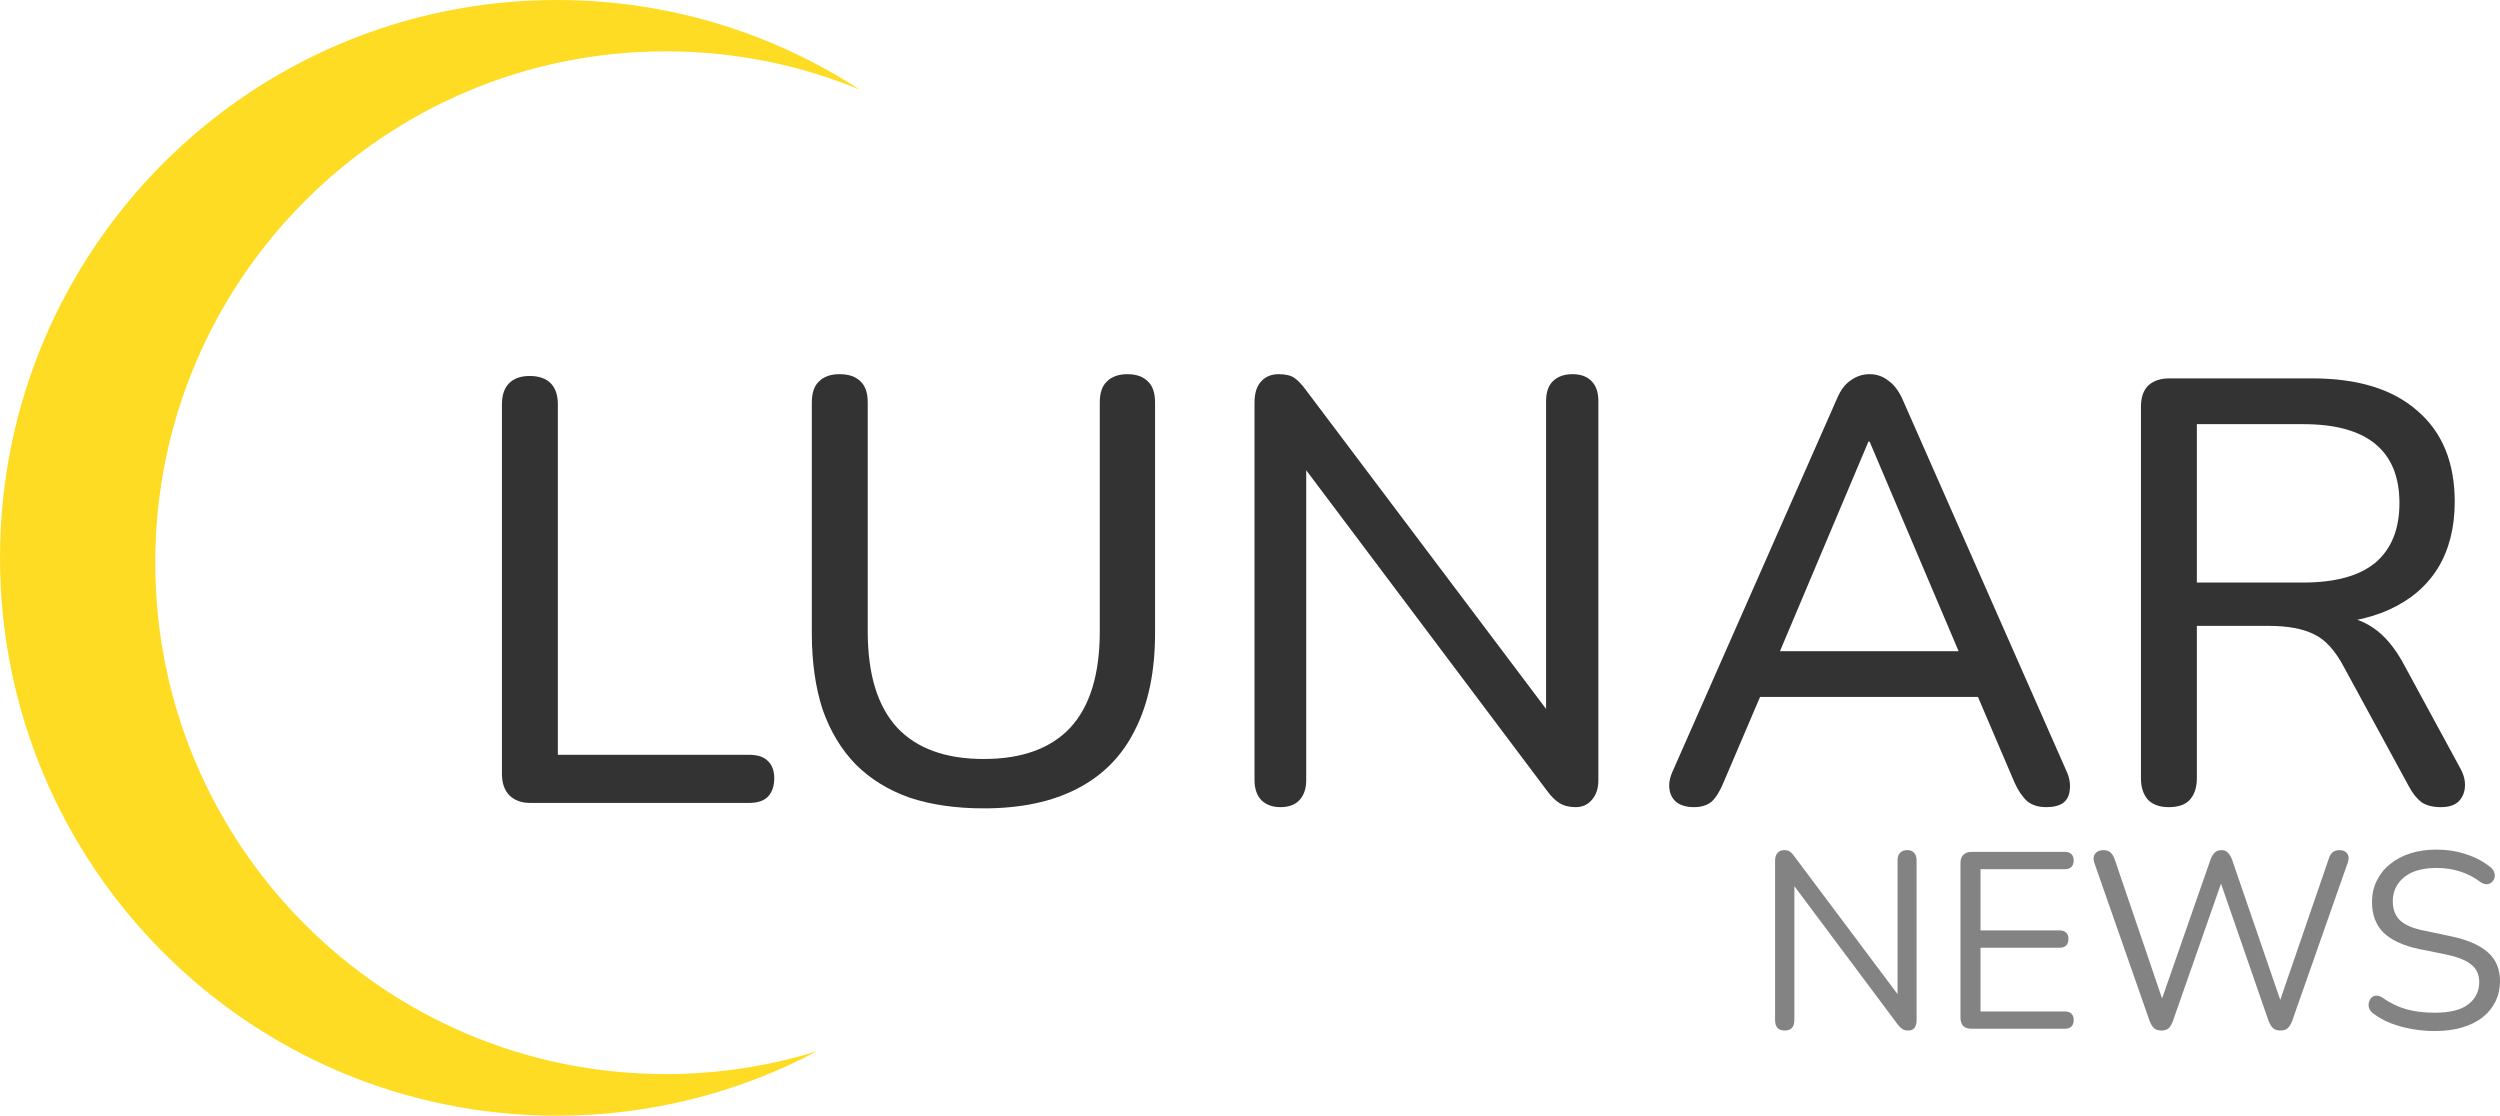 <svg width="121" height="54" viewBox="0 0 121 54" fill="none" xmlns="http://www.w3.org/2000/svg">
<path d="M25.661 38.862C25.235 38.862 24.895 38.736 24.643 38.483C24.41 38.231 24.294 37.891 24.294 37.463V19.567C24.294 19.12 24.41 18.78 24.643 18.547C24.876 18.314 25.206 18.197 25.632 18.197C26.078 18.197 26.418 18.314 26.651 18.547C26.883 18.78 27 19.12 27 19.567V36.531H36.252C36.659 36.531 36.96 36.628 37.154 36.822C37.367 37.017 37.474 37.298 37.474 37.667C37.474 38.056 37.367 38.357 37.154 38.571C36.96 38.765 36.659 38.862 36.252 38.862H25.661Z" fill="black" fill-opacity="0.8"/>
<path d="M47.613 39.125C46.256 39.125 45.053 38.95 44.006 38.6C42.978 38.231 42.115 37.697 41.416 36.997C40.718 36.278 40.185 35.394 39.816 34.345C39.467 33.276 39.292 32.042 39.292 30.643V19.48C39.292 19.014 39.409 18.673 39.642 18.46C39.874 18.227 40.204 18.11 40.631 18.11C41.077 18.11 41.416 18.227 41.649 18.46C41.882 18.673 41.998 19.014 41.998 19.48V30.556C41.998 32.635 42.473 34.189 43.424 35.219C44.374 36.23 45.771 36.735 47.613 36.735C49.456 36.735 50.853 36.23 51.803 35.219C52.754 34.189 53.229 32.635 53.229 30.556V19.48C53.229 19.014 53.345 18.673 53.578 18.46C53.811 18.227 54.14 18.11 54.567 18.11C54.994 18.11 55.324 18.227 55.556 18.46C55.789 18.673 55.905 19.014 55.905 19.48V30.643C55.905 32.489 55.585 34.044 54.945 35.306C54.325 36.57 53.394 37.522 52.152 38.163C50.93 38.804 49.417 39.125 47.613 39.125Z" fill="black" fill-opacity="0.8"/>
<path d="M61.97 39.066C61.582 39.066 61.272 38.95 61.039 38.717C60.826 38.483 60.719 38.163 60.719 37.755V19.48C60.719 19.033 60.826 18.693 61.039 18.46C61.252 18.227 61.534 18.11 61.883 18.11C62.212 18.11 62.465 18.168 62.639 18.285C62.814 18.401 63.008 18.605 63.221 18.897L75.557 35.277H74.83V19.422C74.83 18.994 74.936 18.673 75.15 18.46C75.383 18.227 75.703 18.11 76.11 18.11C76.517 18.11 76.828 18.227 77.041 18.46C77.254 18.673 77.361 18.994 77.361 19.422V37.755C77.361 38.163 77.254 38.483 77.041 38.717C76.847 38.95 76.585 39.066 76.255 39.066C75.945 39.066 75.683 38.998 75.47 38.862C75.276 38.746 75.072 38.542 74.859 38.25L62.552 21.87H63.221V37.755C63.221 38.163 63.114 38.483 62.901 38.717C62.688 38.95 62.377 39.066 61.97 39.066Z" fill="black" fill-opacity="0.8"/>
<path d="M81.993 39.066C81.644 39.066 81.363 38.989 81.15 38.833C80.956 38.678 80.839 38.464 80.8 38.192C80.762 37.92 80.82 37.619 80.975 37.288L88.918 19.276C89.092 18.868 89.315 18.576 89.587 18.401C89.859 18.207 90.159 18.11 90.489 18.11C90.819 18.11 91.109 18.207 91.362 18.401C91.633 18.576 91.866 18.868 92.06 19.276L100.003 37.288C100.158 37.619 100.216 37.93 100.177 38.221C100.158 38.493 100.051 38.707 99.857 38.862C99.663 38.998 99.392 39.066 99.043 39.066C98.655 39.066 98.344 38.969 98.112 38.775C97.879 38.561 97.675 38.26 97.501 37.871L95.435 33.033L96.686 33.733H84.234L85.485 33.033L83.419 37.871C83.244 38.299 83.05 38.61 82.837 38.804C82.624 38.979 82.342 39.066 81.993 39.066ZM90.431 21.374L85.892 32.13L85.194 31.517H95.726L95.057 32.13L90.489 21.374H90.431Z" fill="black" fill-opacity="0.8"/>
<path d="M104.96 39.066C104.534 39.066 104.204 38.95 103.971 38.717C103.738 38.464 103.622 38.114 103.622 37.667V19.684C103.622 19.237 103.738 18.897 103.971 18.664C104.223 18.43 104.563 18.314 104.99 18.314H111.914C114.125 18.314 115.822 18.839 117.006 19.888C118.208 20.918 118.809 22.385 118.809 24.289C118.809 25.533 118.538 26.601 117.995 27.495C117.452 28.37 116.666 29.04 115.638 29.506C114.61 29.973 113.369 30.206 111.914 30.206L112.205 29.798H112.845C113.621 29.798 114.29 29.992 114.853 30.381C115.434 30.769 115.948 31.391 116.395 32.246L119.071 37.172C119.246 37.483 119.323 37.784 119.304 38.075C119.285 38.367 119.178 38.61 118.984 38.804C118.79 38.979 118.509 39.066 118.14 39.066C117.752 39.066 117.442 38.989 117.209 38.833C116.977 38.658 116.773 38.406 116.598 38.075L113.456 32.304C113.029 31.488 112.544 30.954 112.001 30.701C111.458 30.429 110.731 30.293 109.819 30.293H106.328V37.667C106.328 38.114 106.212 38.464 105.979 38.717C105.765 38.95 105.426 39.066 104.96 39.066ZM106.328 28.195H111.478C113.029 28.195 114.193 27.874 114.969 27.233C115.745 26.572 116.133 25.61 116.133 24.347C116.133 23.084 115.745 22.132 114.969 21.491C114.193 20.85 113.029 20.529 111.478 20.529H106.328V28.195Z" fill="black" fill-opacity="0.8"/>
<path d="M86.387 49.877C86.233 49.877 86.116 49.837 86.035 49.756C85.954 49.667 85.914 49.541 85.914 49.38V41.656C85.914 41.494 85.954 41.368 86.035 41.279C86.116 41.19 86.221 41.146 86.35 41.146C86.48 41.146 86.572 41.17 86.629 41.218C86.694 41.259 86.766 41.336 86.847 41.449L92.133 48.505H91.842V41.631C91.842 41.477 91.882 41.36 91.963 41.279C92.044 41.19 92.161 41.146 92.315 41.146C92.46 41.146 92.569 41.19 92.642 41.279C92.723 41.36 92.763 41.477 92.763 41.631V49.392C92.763 49.545 92.727 49.667 92.654 49.756C92.589 49.837 92.492 49.877 92.363 49.877C92.242 49.877 92.145 49.853 92.072 49.805C91.999 49.756 91.923 49.679 91.842 49.574L86.568 42.518H86.847V49.38C86.847 49.541 86.807 49.667 86.726 49.756C86.645 49.837 86.532 49.877 86.387 49.877Z" fill="#838383"/>
<path d="M95.433 49.792C95.255 49.792 95.118 49.748 95.021 49.659C94.932 49.562 94.887 49.424 94.887 49.246V41.777C94.887 41.599 94.932 41.465 95.021 41.376C95.118 41.279 95.255 41.231 95.433 41.231H99.943C100.08 41.231 100.185 41.267 100.258 41.34C100.331 41.413 100.367 41.514 100.367 41.644C100.367 41.781 100.331 41.886 100.258 41.959C100.185 42.032 100.08 42.069 99.943 42.069H95.857V45.032H99.688C99.825 45.032 99.93 45.068 100.003 45.141C100.076 45.206 100.112 45.307 100.112 45.445C100.112 45.582 100.076 45.688 100.003 45.761C99.93 45.833 99.825 45.87 99.688 45.87H95.857V48.955H99.943C100.08 48.955 100.185 48.991 100.258 49.064C100.331 49.137 100.367 49.238 100.367 49.367C100.367 49.505 100.331 49.61 100.258 49.683C100.185 49.756 100.08 49.792 99.943 49.792H95.433Z" fill="#838383"/>
<path d="M104.612 49.877C104.466 49.877 104.349 49.841 104.26 49.768C104.171 49.687 104.099 49.57 104.042 49.416L101.363 41.753C101.306 41.583 101.319 41.441 101.399 41.328C101.488 41.206 101.626 41.146 101.812 41.146C101.949 41.146 102.058 41.182 102.139 41.255C102.22 41.32 102.288 41.425 102.345 41.571L104.854 48.942H104.43L106.988 41.607C107.045 41.453 107.113 41.34 107.194 41.267C107.275 41.186 107.384 41.146 107.521 41.146C107.651 41.146 107.752 41.186 107.824 41.267C107.905 41.34 107.974 41.453 108.031 41.607L110.552 48.942H110.176L112.71 41.571C112.75 41.433 112.811 41.328 112.892 41.255C112.981 41.182 113.094 41.146 113.231 41.146C113.401 41.146 113.526 41.202 113.607 41.316C113.688 41.429 113.696 41.575 113.631 41.753L110.94 49.416C110.883 49.57 110.811 49.687 110.722 49.768C110.641 49.841 110.524 49.877 110.37 49.877C110.225 49.877 110.108 49.841 110.019 49.768C109.938 49.687 109.865 49.57 109.8 49.416L107.364 42.384H107.631L105.17 49.416C105.113 49.57 105.044 49.687 104.964 49.768C104.883 49.841 104.766 49.877 104.612 49.877Z" fill="#838383"/>
<path d="M117.848 49.902C117.468 49.902 117.096 49.869 116.733 49.805C116.369 49.74 116.03 49.647 115.714 49.525C115.407 49.404 115.129 49.25 114.878 49.064C114.781 48.991 114.712 48.91 114.672 48.821C114.64 48.724 114.632 48.631 114.648 48.542C114.672 48.444 114.712 48.364 114.769 48.299C114.834 48.234 114.91 48.197 114.999 48.189C115.088 48.181 115.185 48.21 115.29 48.274C115.654 48.533 116.042 48.724 116.454 48.845C116.866 48.959 117.331 49.015 117.848 49.015C118.575 49.015 119.113 48.882 119.46 48.614C119.816 48.339 119.994 47.979 119.994 47.534C119.994 47.169 119.865 46.886 119.606 46.684C119.355 46.473 118.931 46.307 118.333 46.186L117.072 45.931C116.313 45.769 115.743 45.505 115.363 45.141C114.991 44.769 114.805 44.275 114.805 43.66C114.805 43.279 114.882 42.935 115.036 42.627C115.189 42.312 115.403 42.044 115.678 41.826C115.953 41.599 116.28 41.425 116.66 41.303C117.04 41.182 117.46 41.121 117.921 41.121C118.43 41.121 118.903 41.194 119.339 41.34C119.784 41.477 120.184 41.688 120.539 41.971C120.628 42.044 120.689 42.129 120.721 42.227C120.754 42.316 120.758 42.405 120.733 42.494C120.709 42.575 120.665 42.643 120.6 42.7C120.543 42.757 120.467 42.789 120.37 42.797C120.281 42.805 120.18 42.773 120.067 42.7C119.743 42.457 119.408 42.283 119.06 42.178C118.713 42.065 118.329 42.008 117.909 42.008C117.48 42.008 117.109 42.073 116.793 42.202C116.486 42.332 116.244 42.522 116.066 42.773C115.896 43.016 115.811 43.299 115.811 43.623C115.811 44.012 115.929 44.319 116.163 44.546C116.405 44.773 116.797 44.939 117.339 45.044L118.6 45.311C119.416 45.481 120.018 45.74 120.406 46.088C120.802 46.428 121 46.894 121 47.485C121 47.841 120.927 48.169 120.782 48.469C120.636 48.768 120.426 49.027 120.151 49.246C119.877 49.456 119.545 49.618 119.157 49.732C118.769 49.845 118.333 49.902 117.848 49.902Z" fill="#838383"/>
<path d="M41.594 4.328C38.703 3.14 35.538 2.485 32.221 2.485C18.576 2.485 7.515 13.566 7.515 27.235C7.515 40.904 18.576 51.985 32.221 51.985C34.768 51.985 37.225 51.599 39.538 50.881C35.781 52.872 31.498 54 26.952 54C12.067 54 0 41.912 0 27C0 12.088 12.067 0 26.952 0C32.35 0 37.378 1.59 41.594 4.328Z" fill="#FFDC24"/>
</svg>
